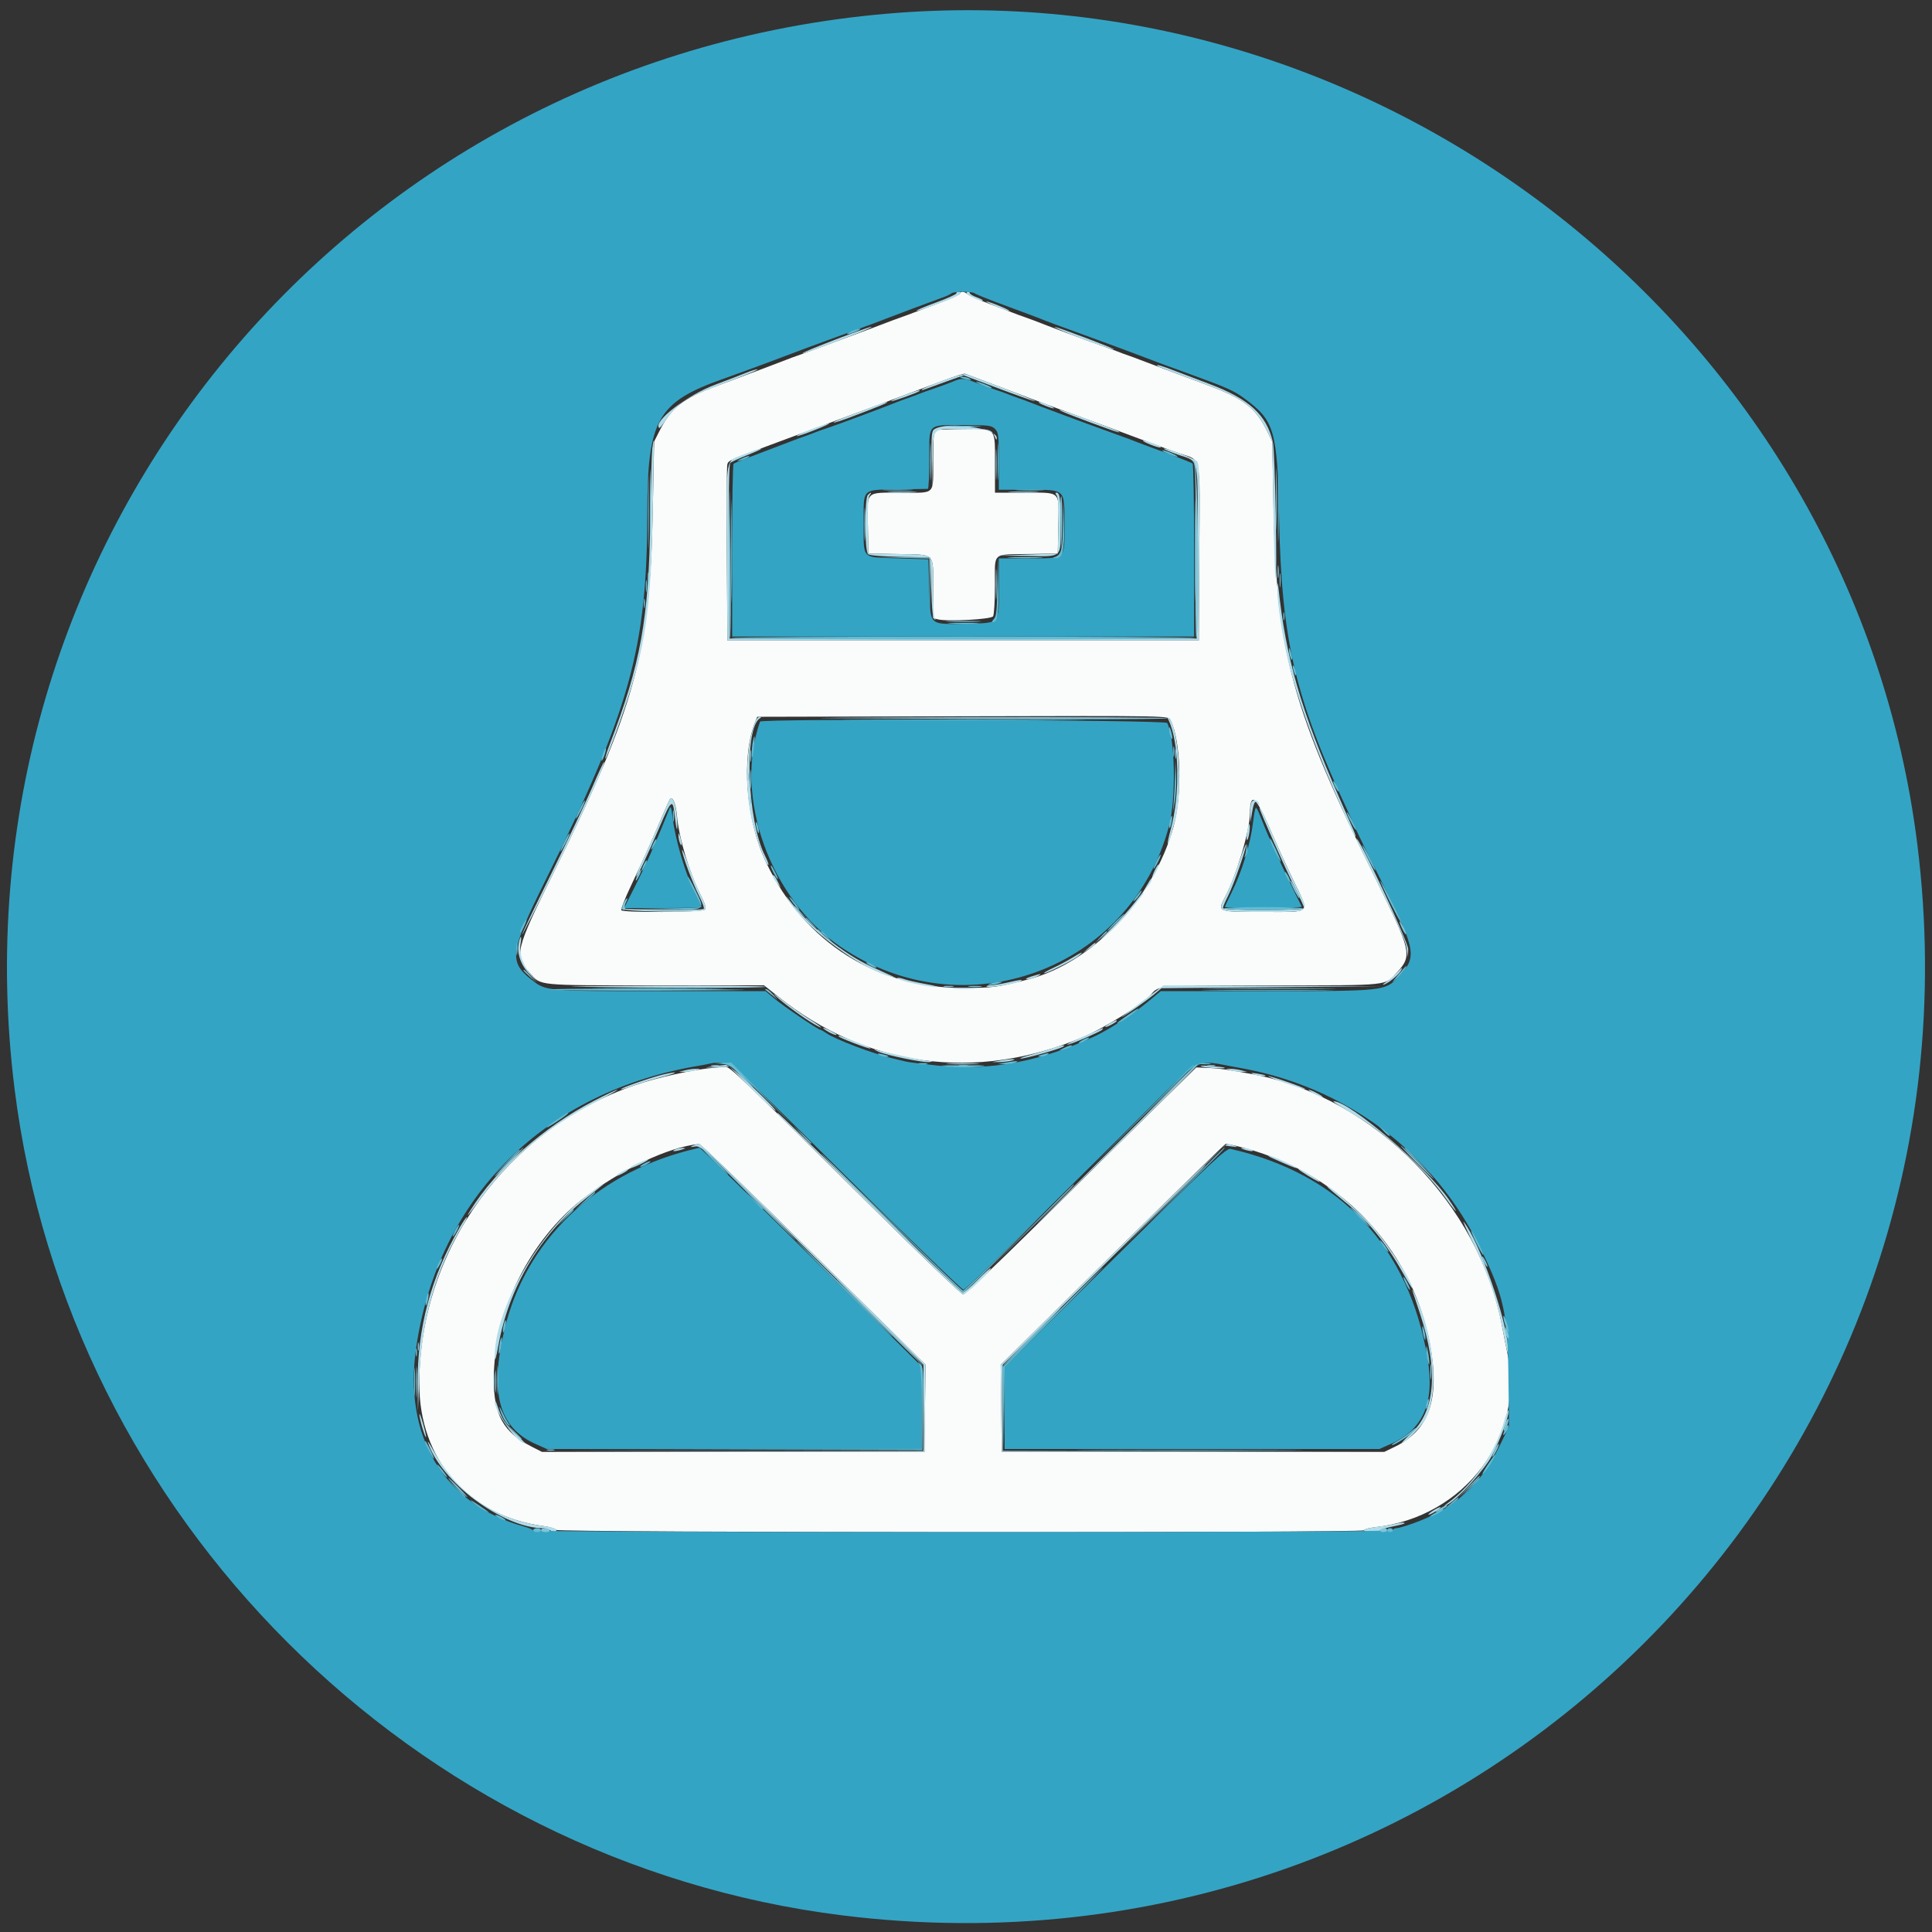<svg id="svg" xmlns="http://www.w3.org/2000/svg" xmlns:xlink="http://www.w3.org/1999/xlink" width="400" height="400" viewBox="0, 0, 400,400"><rect x="0" y="0" width="400" height="400" fill="#333333" stroke="none"/><g id="svgg"><path id="path0" d="M198.733 60.802 C 198.659 61.024,196.619 61.938,194.199 62.834 C 191.780 63.729,189.440 64.610,189.000 64.791 C 188.560 64.971,187.570 65.336,186.800 65.600 C 186.030 65.864,185.040 66.225,184.600 66.402 C 182.599 67.205,166.996 72.992,165.000 73.672 C 164.340 73.897,163.440 74.228,163.000 74.409 C 162.089 74.782,154.693 77.569,148.245 79.967 C 141.324 82.542,138.995 84.386,136.530 89.241 L 135.434 91.400 135.139 106.200 C 134.560 135.211,131.464 146.487,114.790 180.322 C 106.610 196.923,106.418 197.715,109.676 201.426 C 112.040 204.118,110.845 204.000,135.680 204.002 L 158.200 204.004 161.000 206.248 C 179.336 220.939,201.947 224.025,223.942 214.839 C 228.613 212.889,236.722 207.822,238.391 205.811 C 239.892 204.003,239.927 204.000,263.400 204.000 C 288.080 204.000,286.689 204.148,289.307 201.250 C 292.410 197.816,292.192 196.865,284.934 182.200 C 267.527 147.026,264.274 135.216,263.671 105.000 L 263.400 91.400 262.314 89.188 C 260.003 84.482,257.470 82.521,250.200 79.808 C 248.000 78.986,244.040 77.510,241.400 76.526 C 238.760 75.542,236.240 74.589,235.800 74.409 C 235.360 74.228,234.370 73.864,233.600 73.600 C 232.830 73.336,231.840 72.968,231.400 72.782 C 230.960 72.597,229.250 71.977,227.600 71.404 C 225.019 70.509,216.644 67.382,214.200 66.402 C 213.760 66.225,212.770 65.864,212.000 65.600 C 211.230 65.336,210.240 64.971,209.800 64.790 C 209.360 64.609,207.200 63.790,205.000 62.970 C 202.800 62.150,200.716 61.237,200.369 60.940 C 199.621 60.301,198.919 60.242,198.733 60.802 M201.800 78.123 C 210.593 81.479,217.600 84.099,223.400 86.200 C 225.600 86.997,229.560 88.463,232.200 89.458 C 234.840 90.452,237.540 91.449,238.200 91.673 C 238.860 91.897,239.760 92.234,240.200 92.421 C 240.640 92.608,242.411 93.249,244.136 93.845 C 248.843 95.472,248.423 93.410,248.304 114.333 L 248.200 132.600 199.400 132.600 L 150.600 132.600 150.489 114.800 C 150.428 105.010,150.468 96.628,150.578 96.173 C 150.776 95.356,150.981 95.263,159.800 92.006 C 160.900 91.600,163.960 90.461,166.600 89.476 C 169.240 88.491,173.200 87.022,175.400 86.210 C 177.600 85.399,180.300 84.401,181.400 83.992 C 188.872 81.215,191.874 80.093,195.400 78.758 C 197.600 77.925,199.580 77.304,199.800 77.378 C 200.020 77.452,200.920 77.787,201.800 78.123 M193.700 89.065 C 193.333 89.213,193.200 90.788,193.200 95.001 C 193.200 102.704,193.863 102.000,186.606 102.000 C 179.037 102.000,179.546 101.495,179.689 108.855 L 179.800 114.600 185.972 114.711 C 193.760 114.851,193.200 114.299,193.200 121.841 L 193.200 127.985 194.161 128.226 C 196.176 128.732,205.207 128.238,205.609 127.600 C 205.817 127.270,205.991 124.348,205.994 121.108 C 206.001 114.138,205.190 114.840,213.400 114.697 L 219.000 114.600 219.111 108.855 C 219.254 101.492,219.770 102.000,212.151 102.000 L 206.000 102.000 206.000 96.029 C 206.000 88.378,206.374 88.790,199.471 88.832 C 196.572 88.849,193.975 88.954,193.700 89.065 M242.358 149.150 C 244.501 153.341,244.802 164.485,242.952 171.200 C 238.854 186.076,226.039 199.473,212.702 202.823 C 206.324 204.425,205.578 204.523,199.600 204.548 C 181.525 204.624,166.521 195.120,158.636 178.600 C 154.387 169.698,153.397 156.657,156.413 149.302 L 156.781 148.404 198.691 148.302 C 243.324 148.193,241.854 148.165,242.358 149.150 M140.153 168.884 C 140.595 173.634,142.710 180.668,145.153 185.507 C 146.053 187.291,146.240 188.000,145.897 188.343 C 145.345 188.895,128.967 188.994,128.629 188.447 C 128.509 188.253,129.378 186.048,130.560 183.547 C 133.333 177.680,134.481 175.138,136.669 170.016 C 137.652 167.715,138.550 165.682,138.664 165.497 C 139.194 164.640,139.910 166.269,140.153 168.884 M262.834 171.400 C 264.154 174.480,266.403 179.418,267.832 182.374 C 271.196 189.337,271.709 188.800,261.693 188.800 C 251.935 188.800,252.007 188.828,253.651 185.703 C 256.014 181.211,258.770 171.897,258.791 168.333 C 258.817 163.931,260.023 164.846,262.834 171.400 M147.800 221.066 C 143.687 221.405,136.112 223.074,131.491 224.660 C 104.934 233.774,86.848 258.766,86.808 286.408 C 86.785 302.190,96.874 313.816,112.441 315.945 C 113.828 316.135,115.032 316.495,115.115 316.745 C 115.308 317.323,282.400 317.407,282.400 316.829 C 282.400 316.625,283.435 316.342,284.700 316.200 C 303.303 314.120,315.917 297.353,312.027 279.877 C 311.821 278.955,311.358 276.605,310.997 274.654 C 306.304 249.299,284.613 227.271,259.600 222.460 C 254.735 221.524,252.488 221.202,250.137 221.103 L 247.674 221.000 237.937 230.574 C 232.582 235.839,221.874 246.414,214.143 254.074 C 206.412 261.733,199.791 268.000,199.430 268.000 C 199.068 268.000,190.634 259.929,180.686 250.065 C 153.553 223.158,151.105 220.815,150.200 220.878 C 149.760 220.909,148.680 220.994,147.800 221.066 M168.439 259.670 L 191.615 282.539 191.507 291.570 L 191.400 300.600 151.800 300.600 L 112.200 300.600 110.000 299.474 C 104.169 296.490,102.188 292.902,102.227 285.400 C 102.299 271.650,109.587 256.884,120.524 248.328 C 128.330 242.222,138.387 237.454,144.732 236.851 C 145.024 236.823,155.692 247.091,168.439 259.670 M255.923 237.244 C 276.731 242.165,292.172 257.909,296.026 278.134 C 298.192 289.503,295.980 296.055,288.803 299.533 L 286.600 300.600 247.000 300.600 L 207.400 300.600 207.293 291.580 L 207.185 282.560 230.364 259.680 C 243.113 247.096,253.656 236.800,253.795 236.800 C 253.933 236.800,254.890 237.000,255.923 237.244 " stroke="none" fill="#fafbfb" fill-rule="evenodd"></path><path id="path1" d="M198.000 60.745 C 198.000 60.935,196.115 61.780,193.812 62.624 C 191.509 63.467,189.697 64.230,189.785 64.318 C 189.873 64.406,190.947 64.101,192.172 63.639 C 193.398 63.178,195.390 62.427,196.600 61.971 C 198.551 61.236,199.509 60.400,198.400 60.400 C 198.180 60.400,198.000 60.555,198.000 60.745 M200.204 60.806 C 200.501 61.286,203.247 62.486,203.491 62.242 C 203.584 62.149,203.016 61.841,202.230 61.556 C 201.443 61.272,200.800 60.895,200.800 60.720 C 200.800 60.544,200.609 60.400,200.376 60.400 C 200.143 60.400,200.066 60.583,200.204 60.806 M206.168 63.417 C 207.470 63.958,208.730 64.392,208.968 64.383 C 209.206 64.374,208.334 63.924,207.032 63.383 C 205.730 62.842,204.470 62.408,204.232 62.417 C 203.994 62.426,204.866 62.876,206.168 63.417 M172.912 70.324 C 169.124 71.772,166.097 73.030,166.186 73.120 C 166.345 73.279,170.810 71.659,177.600 68.980 C 179.470 68.242,180.730 67.650,180.400 67.664 C 180.070 67.679,176.700 68.876,172.912 70.324 M220.200 68.606 C 223.578 70.047,230.441 72.492,230.615 72.318 C 230.767 72.166,219.455 67.882,218.400 67.692 C 218.070 67.632,218.880 68.044,220.200 68.606 M239.633 75.760 C 239.790 75.911,241.143 76.429,250.400 79.883 C 257.455 82.515,260.021 84.519,262.314 89.188 L 263.400 91.400 263.630 105.496 C 263.756 113.249,263.963 119.696,264.089 119.822 C 264.488 120.221,263.977 93.485,263.549 91.600 C 262.249 85.870,258.634 82.571,250.200 79.419 C 248.000 78.597,244.850 77.400,243.200 76.760 C 240.461 75.697,239.200 75.343,239.633 75.760 M154.400 77.213 C 153.410 77.624,150.620 78.694,148.200 79.591 C 142.251 81.794,135.135 87.269,136.477 88.610 C 136.581 88.714,137.258 87.885,137.982 86.768 C 138.706 85.650,140.131 84.125,141.149 83.377 C 142.876 82.109,144.411 81.437,153.800 77.834 C 155.780 77.074,157.130 76.455,156.800 76.459 C 156.470 76.462,155.390 76.801,154.400 77.213 M195.269 78.786 C 192.997 79.635,191.017 80.464,190.869 80.628 C 190.721 80.793,190.960 80.794,191.400 80.630 C 191.840 80.466,193.844 79.741,195.854 79.019 L 199.508 77.705 206.822 80.451 C 210.844 81.962,214.197 83.137,214.272 83.062 C 214.415 82.918,207.749 80.304,200.000 77.464 C 199.670 77.343,197.541 77.938,195.269 78.786 M187.084 81.873 C 185.591 82.439,184.438 82.972,184.523 83.056 C 184.675 83.208,190.044 81.288,190.367 80.966 C 190.734 80.600,189.667 80.895,187.084 81.873 M181.200 84.006 C 180.210 84.414,177.826 85.330,175.902 86.042 C 173.977 86.754,172.472 87.406,172.557 87.490 C 172.642 87.575,174.216 87.080,176.055 86.389 C 182.004 84.157,184.213 83.239,183.600 83.252 C 183.270 83.259,182.190 83.598,181.200 84.006 M215.826 83.765 C 217.844 84.644,219.126 84.859,217.400 84.029 C 216.520 83.606,215.530 83.253,215.200 83.245 C 214.870 83.238,215.152 83.472,215.826 83.765 M220.000 85.233 C 221.574 85.950,230.512 89.255,231.400 89.448 C 232.656 89.722,230.724 88.908,225.400 86.919 C 220.658 85.148,217.971 84.309,220.000 85.233 M167.900 88.911 C 166.194 89.583,164.869 90.203,164.955 90.288 C 165.040 90.374,166.706 89.816,168.655 89.048 C 170.605 88.281,171.930 87.661,171.600 87.671 C 171.270 87.682,169.605 88.240,167.900 88.911 M193.500 88.832 C 192.875 89.196,192.810 89.895,192.888 95.320 L 192.977 101.400 193.100 95.417 C 193.246 88.283,192.741 88.812,199.400 88.812 C 204.985 88.812,205.352 88.902,205.955 90.411 C 206.233 91.109,206.357 91.194,206.375 90.700 C 206.449 88.640,196.346 87.174,193.500 88.832 M135.045 92.863 C 134.926 93.819,134.742 100.450,134.636 107.600 C 134.328 128.212,132.678 137.344,126.225 154.151 C 125.644 155.664,125.244 156.978,125.337 157.070 C 125.430 157.163,126.317 155.025,127.309 152.319 C 133.492 135.459,134.695 128.380,135.147 106.200 C 135.313 98.060,135.406 91.339,135.355 91.263 C 135.303 91.188,135.163 91.908,135.045 92.863 M238.153 92.036 C 239.227 92.472,240.197 92.736,240.310 92.623 C 240.422 92.511,240.174 92.310,239.757 92.177 C 239.341 92.044,238.587 91.770,238.081 91.567 C 237.576 91.365,236.946 91.210,236.681 91.222 C 236.417 91.234,237.079 91.600,238.153 92.036 M154.000 94.083 C 150.070 95.654,150.395 93.766,150.504 114.400 L 150.600 132.600 199.400 132.600 L 248.200 132.600 248.304 114.333 C 248.391 98.987,248.317 95.974,247.840 95.497 C 247.241 94.898,241.234 92.633,240.962 92.904 C 240.875 92.991,242.235 93.561,243.985 94.170 C 248.381 95.701,248.022 93.864,247.904 114.246 L 247.800 132.200 199.400 132.200 L 151.000 132.200 150.896 114.224 C 150.830 102.916,150.937 96.103,151.182 95.858 C 151.397 95.643,153.064 94.879,154.886 94.160 C 156.709 93.441,157.930 92.859,157.600 92.868 C 157.270 92.877,155.650 93.423,154.000 94.083 M179.680 102.480 C 178.970 103.190,179.013 114.147,179.728 114.740 C 180.046 115.004,182.708 115.222,186.428 115.289 L 192.600 115.400 192.800 121.767 C 192.948 126.479,193.133 128.161,193.510 128.237 C 193.791 128.294,193.836 128.249,193.610 128.137 C 193.357 128.011,193.200 125.595,193.200 121.816 C 193.200 114.302,193.758 114.851,185.972 114.711 L 179.800 114.600 179.689 108.855 C 179.613 104.959,179.726 102.931,180.038 102.555 C 180.602 101.874,180.340 101.820,179.680 102.480 M218.762 102.555 C 219.074 102.931,219.187 104.959,219.111 108.855 L 219.000 114.600 212.800 114.816 L 206.600 115.032 212.620 115.116 C 220.092 115.220,219.600 115.669,219.600 108.753 C 219.600 103.196,219.442 102.000,218.708 102.000 C 218.459 102.000,218.480 102.215,218.762 102.555 M264.464 122.035 C 264.403 123.783,265.088 129.008,265.963 133.472 C 267.526 141.449,271.284 152.453,276.524 164.400 C 279.808 171.888,280.420 173.200,280.624 173.200 C 280.727 173.200,280.554 172.615,280.241 171.900 C 279.927 171.185,278.592 168.144,277.274 165.142 C 269.333 147.052,266.231 136.333,264.676 121.600 C 264.549 120.402,264.519 120.465,264.464 122.035 M156.414 149.300 C 154.380 154.259,154.095 163.330,155.757 170.171 C 156.743 174.229,158.696 179.437,159.086 179.047 C 159.180 178.954,158.862 178.106,158.381 177.164 C 154.697 169.942,153.989 150.836,157.327 148.713 C 157.681 148.488,157.672 148.411,157.291 148.406 C 157.012 148.403,156.617 148.805,156.414 149.300 M241.896 149.000 C 244.166 153.608,244.391 164.406,242.371 171.772 C 241.953 173.297,241.687 174.620,241.779 174.713 C 241.872 174.805,242.149 174.098,242.396 173.140 C 242.643 172.183,243.009 170.860,243.209 170.200 C 244.930 164.530,244.139 150.676,241.978 148.647 C 241.613 148.304,241.594 148.386,241.896 149.000 M122.627 162.988 C 121.359 165.952,117.545 173.988,114.152 180.846 C 110.758 187.704,108.044 193.377,108.120 193.453 C 108.196 193.530,111.163 187.699,114.712 180.496 C 120.813 168.115,125.393 158.059,125.075 157.742 C 124.997 157.663,123.895 160.024,122.627 162.988 M138.675 165.478 C 138.555 165.673,137.614 167.805,136.585 170.216 C 135.555 172.627,134.009 176.111,133.148 177.958 C 132.287 179.805,131.648 181.381,131.727 181.461 C 131.904 181.637,134.108 176.949,136.708 170.867 C 138.974 165.568,139.304 165.331,139.680 168.741 C 140.084 172.406,140.413 172.734,140.140 169.200 C 139.927 166.444,139.208 164.616,138.675 165.478 M259.050 166.213 C 258.913 166.572,258.821 167.616,258.847 168.533 L 258.894 170.200 259.219 168.261 C 259.596 166.018,259.881 165.590,260.452 166.412 C 260.809 166.926,260.840 166.924,260.697 166.400 C 260.467 165.557,259.351 165.430,259.050 166.213 M260.800 167.364 C 260.800 167.880,266.017 179.625,268.052 183.693 C 269.123 185.834,270.000 187.769,270.000 187.993 C 270.000 188.256,267.033 188.400,261.600 188.400 C 256.086 188.400,253.200 188.258,253.200 187.987 C 253.200 187.759,253.676 186.634,254.259 185.487 C 255.416 183.207,258.004 175.818,257.994 174.821 C 257.991 174.480,257.288 176.270,256.433 178.800 C 255.578 181.330,254.339 184.418,253.681 185.662 C 252.001 188.833,251.918 188.800,261.693 188.800 C 271.600 188.800,271.169 189.121,268.478 183.744 C 267.392 181.575,265.289 177.010,263.804 173.600 C 261.139 167.483,260.800 166.778,260.800 167.364 M258.254 171.954 C 258.100 172.918,258.058 173.791,258.161 173.894 C 258.430 174.163,258.915 171.345,258.707 170.722 C 258.612 170.436,258.408 170.990,258.254 171.954 M140.468 173.000 C 140.462 173.440,140.611 174.160,140.800 174.600 C 141.238 175.619,141.238 174.568,140.800 173.200 C 140.543 172.396,140.477 172.357,140.468 173.000 M280.825 173.703 C 280.811 173.870,283.074 178.550,285.854 184.103 C 289.289 190.966,291.003 194.841,291.204 196.200 L 291.500 198.200 291.550 196.526 C 291.594 195.054,280.933 172.369,280.825 173.703 M141.219 176.000 C 141.196 176.916,143.364 182.756,144.739 185.480 C 145.412 186.813,145.851 188.015,145.715 188.152 C 145.276 188.590,128.884 188.435,128.663 187.990 C 128.552 187.764,128.506 187.810,128.563 188.090 C 128.702 188.778,145.025 189.043,145.836 188.370 C 146.277 188.004,146.150 187.482,145.131 185.463 C 144.448 184.110,143.292 181.292,142.562 179.201 C 141.832 177.110,141.228 175.670,141.219 176.000 M239.078 180.205 C 238.712 180.972,238.495 181.600,238.596 181.600 C 238.870 181.600,240.084 179.151,239.901 178.968 C 239.814 178.881,239.444 179.438,239.078 180.205 M160.009 181.500 C 160.014 181.665,160.385 182.250,160.833 182.800 L 161.648 183.800 161.014 182.500 C 160.411 181.265,159.989 180.845,160.009 181.500 M237.453 183.300 L 236.733 184.600 237.558 183.600 C 238.289 182.713,238.614 182.000,238.286 182.000 C 238.224 182.000,237.849 182.585,237.453 183.300 M234.881 186.939 C 233.993 188.115,231.857 190.484,230.133 192.202 C 227.397 194.931,227.296 195.078,229.333 193.363 C 230.616 192.284,232.677 190.140,233.914 188.600 C 236.731 185.091,236.944 184.800,236.697 184.800 C 236.587 184.800,235.769 185.762,234.881 186.939 M163.382 186.600 C 166.978 192.284,178.434 200.771,184.400 202.170 L 185.400 202.404 184.400 201.947 C 183.850 201.696,182.054 200.874,180.410 200.122 C 174.464 197.402,167.524 191.759,163.285 186.200 C 162.552 185.238,162.571 185.317,163.382 186.600 M107.386 195.336 C 106.989 197.450,107.866 199.898,109.683 201.745 L 111.311 203.400 109.877 201.723 C 108.244 199.813,107.419 197.292,107.786 195.336 C 107.923 194.601,107.946 194.000,107.836 194.000 C 107.726 194.000,107.523 194.601,107.386 195.336 M225.400 196.235 L 224.200 197.266 225.500 196.406 C 226.215 195.933,226.800 195.468,226.800 195.373 C 226.800 195.073,226.631 195.178,225.400 196.235 M221.978 198.305 C 221.000 198.912,219.256 199.843,218.101 200.373 C 216.947 200.902,216.071 201.405,216.156 201.489 C 216.376 201.709,222.007 198.911,223.200 197.990 C 224.652 196.869,224.033 197.028,221.978 198.305 M289.170 201.453 C 288.636 202.032,287.660 202.862,287.000 203.296 C 286.340 203.730,286.133 203.975,286.540 203.840 C 287.477 203.529,289.362 202.016,289.954 201.100 C 290.604 200.095,290.290 200.237,289.170 201.453 M213.400 202.211 C 212.520 202.501,212.160 202.744,212.600 202.751 C 213.040 202.758,213.940 202.517,214.600 202.214 C 216.112 201.522,215.496 201.521,213.400 202.211 M186.400 202.851 C 187.866 203.437,192.683 204.406,193.926 204.364 C 194.517 204.344,193.560 204.072,191.800 203.759 C 190.040 203.446,188.078 203.012,187.440 202.795 C 185.938 202.283,185.095 202.329,186.400 202.851 M208.600 203.424 C 207.280 203.721,205.660 203.987,205.000 204.014 C 204.340 204.041,204.052 204.163,204.360 204.285 C 205.007 204.541,210.308 203.674,211.200 203.166 C 211.983 202.720,211.507 202.767,208.600 203.424 M119.200 204.287 C 134.846 204.563,158.706 204.571,158.538 204.300 C 158.436 204.135,148.148 204.040,135.676 204.089 C 123.204 204.138,115.790 204.227,119.200 204.287 M239.696 204.900 C 237.727 206.349,233.484 209.570,232.400 210.439 C 231.850 210.880,232.750 210.324,234.400 209.204 C 236.050 208.084,238.092 206.590,238.937 205.884 L 240.474 204.600 263.137 204.393 L 285.800 204.187 263.359 204.093 L 240.918 204.000 239.696 204.900 M197.513 204.695 C 198.676 204.776,200.476 204.776,201.513 204.693 C 202.551 204.611,201.600 204.545,199.400 204.546 C 197.200 204.547,196.351 204.614,197.513 204.695 M160.600 206.219 C 162.395 207.860,166.232 210.667,168.500 211.998 C 170.956 213.440,170.201 212.638,167.579 211.020 C 166.248 210.198,163.773 208.452,162.079 207.141 C 160.386 205.830,159.720 205.415,160.600 206.219 M229.900 211.829 C 228.405 212.640,228.496 212.978,230.000 212.200 C 230.660 211.859,231.200 211.494,231.200 211.390 C 231.200 211.132,231.157 211.147,229.900 211.829 M171.011 213.334 C 171.896 213.932,173.200 214.458,173.200 214.217 C 173.200 214.037,170.798 212.800,170.450 212.800 C 170.324 212.800,170.577 213.040,171.011 213.334 M224.501 214.514 C 222.466 215.405,220.865 216.198,220.942 216.275 C 221.155 216.488,227.970 213.572,228.225 213.159 C 228.347 212.962,228.392 212.821,228.324 212.846 C 228.256 212.872,226.535 213.622,224.501 214.514 M173.600 214.538 C 173.600 214.820,180.050 217.284,180.254 217.079 C 180.345 216.988,179.025 216.393,177.322 215.757 C 175.618 215.121,174.084 214.540,173.912 214.467 C 173.740 214.393,173.600 214.425,173.600 214.538 M217.800 217.069 C 216.920 217.386,214.940 217.984,213.400 218.398 C 211.860 218.813,210.926 219.162,211.325 219.176 C 212.158 219.204,219.101 217.274,220.000 216.764 C 220.977 216.211,219.689 216.389,217.800 217.069 M181.800 217.710 C 183.487 218.490,191.379 220.096,192.483 219.884 C 193.231 219.741,193.179 219.697,192.200 219.644 C 191.196 219.591,185.343 218.356,181.600 217.409 C 180.800 217.207,180.840 217.267,181.800 217.710 M207.000 219.600 L 205.400 219.886 206.800 219.896 C 207.570 219.901,208.740 219.768,209.400 219.600 C 211.028 219.186,209.313 219.186,207.000 219.600 M196.482 220.296 C 197.958 220.373,200.478 220.373,202.082 220.297 C 203.687 220.221,202.480 220.158,199.400 220.158 C 196.320 220.157,195.007 220.219,196.482 220.296 M147.400 220.819 C 145.689 221.065,145.804 221.087,148.200 220.968 L 151.000 220.830 155.600 225.397 C 158.130 227.909,160.380 229.968,160.600 229.971 C 160.820 229.975,158.750 227.830,156.000 225.205 C 152.789 222.140,150.714 220.451,150.200 220.482 C 149.760 220.509,148.500 220.660,147.400 220.819 M248.800 220.803 C 249.789 221.117,253.888 221.334,253.567 221.056 C 253.475 220.977,252.140 220.816,250.600 220.699 C 248.973 220.575,248.219 220.619,248.800 220.803 M226.521 241.500 C 215.075 252.885,211.311 256.706,218.155 249.990 C 240.449 228.118,247.804 220.820,247.566 220.810 C 247.438 220.805,237.967 230.115,226.521 241.500 M141.800 221.600 L 140.600 221.905 141.800 221.913 C 142.460 221.917,143.450 221.776,144.000 221.600 L 145.000 221.280 144.000 221.287 C 143.450 221.291,142.460 221.432,141.800 221.600 M254.800 221.600 C 255.350 221.776,256.340 221.917,257.000 221.913 L 258.200 221.905 257.000 221.600 C 256.340 221.432,255.350 221.291,254.800 221.287 L 253.800 221.280 254.800 221.600 M137.400 222.443 C 135.100 222.964,128.366 225.299,128.571 225.505 C 128.667 225.600,129.792 225.282,131.072 224.797 C 132.353 224.312,135.020 223.499,137.000 222.989 C 140.439 222.105,140.746 221.685,137.400 222.443 M259.400 222.381 C 260.168 222.729,262.310 222.956,261.967 222.653 C 261.875 222.572,261.080 222.396,260.200 222.262 C 259.085 222.093,258.842 222.129,259.400 222.381 M266.146 224.244 C 268.316 225.013,270.162 225.572,270.247 225.486 C 270.430 225.304,263.186 222.777,262.600 222.819 C 262.380 222.835,263.976 223.476,266.146 224.244 M122.984 227.914 C 112.534 233.323,102.681 242.056,97.386 250.600 C 96.219 252.483,96.906 251.685,99.625 248.000 C 105.768 239.673,113.391 233.297,123.400 228.115 C 126.040 226.748,128.020 225.629,127.800 225.629 C 127.580 225.628,125.413 226.657,122.984 227.914 M272.000 226.400 C 272.770 226.822,273.580 227.166,273.800 227.166 C 274.020 227.166,273.570 226.822,272.800 226.400 C 272.030 225.978,271.220 225.634,271.000 225.634 C 270.780 225.634,271.230 225.978,272.000 226.400 M277.000 228.743 C 277.660 229.144,279.629 230.345,281.375 231.411 C 287.433 235.111,295.268 242.389,299.344 248.100 C 301.724 251.436,302.222 251.672,300.012 248.417 C 295.436 241.679,279.335 227.935,276.102 228.007 C 275.936 228.010,276.340 228.342,277.000 228.743 M161.569 231.153 C 162.102 231.626,170.691 240.110,180.655 250.007 C 190.620 259.903,199.073 268.000,199.440 268.000 C 200.078 268.000,205.418 262.884,205.106 262.572 C 205.023 262.490,203.800 263.587,202.389 265.011 C 200.978 266.435,199.610 267.600,199.350 267.600 C 199.090 267.600,190.468 259.275,180.191 249.100 C 169.913 238.925,161.301 230.531,161.052 230.446 C 160.804 230.362,161.036 230.680,161.569 231.153 M143.400 237.227 C 142.791 237.509,142.910 237.543,143.896 237.368 C 145.159 237.144,145.787 237.725,168.196 259.843 L 191.200 282.549 191.200 291.472 L 191.200 300.396 152.600 300.501 L 114.000 300.606 152.700 300.603 L 191.400 300.600 191.507 291.570 L 191.615 282.539 168.439 259.670 C 155.692 247.091,145.024 236.813,144.732 236.828 C 144.439 236.844,143.840 237.023,143.400 237.227 M230.364 259.680 L 207.185 282.560 207.293 291.580 L 207.400 300.600 246.100 300.603 L 284.800 300.606 246.200 300.501 L 207.600 300.396 207.600 291.472 L 207.600 282.548 215.500 274.792 C 219.845 270.526,230.190 260.314,238.489 252.098 L 253.579 237.160 255.089 237.371 C 256.283 237.538,256.390 237.509,255.600 237.231 C 255.050 237.038,254.362 236.862,254.072 236.840 C 253.781 236.818,243.113 247.096,230.364 259.680 M139.800 238.000 C 138.781 238.438,139.832 238.438,141.200 238.000 C 142.004 237.743,142.043 237.677,141.400 237.668 C 140.960 237.662,140.240 237.811,139.800 238.000 M257.600 238.000 C 258.968 238.438,260.019 238.438,259.000 238.000 C 258.560 237.811,257.840 237.662,257.400 237.668 C 256.757 237.677,256.796 237.743,257.600 238.000 M263.400 239.771 C 266.979 241.379,268.400 241.953,268.400 241.790 C 268.400 241.531,263.180 239.197,262.645 239.216 C 262.400 239.224,262.740 239.474,263.400 239.771 M132.042 240.837 C 131.075 241.266,130.368 241.702,130.472 241.806 C 130.576 241.910,131.548 241.555,132.631 241.018 C 134.974 239.857,134.548 239.725,132.042 240.837 M128.700 242.629 C 127.205 243.440,127.296 243.778,128.800 243.000 C 129.460 242.659,130.000 242.294,130.000 242.190 C 130.000 241.932,129.957 241.947,128.700 242.629 M269.411 242.528 C 271.182 243.714,273.200 244.853,273.200 244.667 C 273.200 244.423,269.298 242.000,268.905 242.000 C 268.749 242.000,268.977 242.238,269.411 242.528 M120.732 248.163 C 111.019 255.874,102.224 271.716,102.433 281.125 C 102.452 282.005,102.753 280.986,103.179 278.600 C 105.312 266.653,111.755 255.719,121.000 248.362 C 125.255 244.975,124.992 245.200,124.698 245.200 C 124.569 245.200,122.784 246.533,120.732 248.163 M274.800 245.685 C 274.800 245.786,276.408 247.168,278.372 248.756 C 283.099 252.576,286.886 257.202,290.368 263.405 C 291.478 265.382,292.389 266.849,292.393 266.665 C 292.418 265.509,287.996 258.546,284.646 254.467 C 282.397 251.728,274.800 244.952,274.800 245.685 M95.197 254.100 C 89.208 264.416,86.353 275.054,86.475 286.600 L 86.534 292.200 86.821 285.000 C 87.297 273.033,90.356 262.532,96.047 253.324 C 96.497 252.596,96.764 252.000,96.641 252.000 C 96.517 252.000,95.868 252.945,95.197 254.100 M304.995 257.346 C 307.835 263.048,310.007 269.311,311.004 274.674 C 312.028 280.183,312.396 281.483,312.230 279.000 C 311.811 272.750,306.276 257.047,303.065 253.000 C 302.716 252.560,303.584 254.516,304.995 257.346 M292.550 267.600 C 292.658 267.930,293.286 269.828,293.946 271.818 C 297.889 283.718,297.221 292.230,291.973 296.948 C 290.840 297.967,290.077 298.800,290.277 298.800 C 290.877 298.800,294.363 295.228,295.092 293.866 C 297.632 289.125,297.261 279.611,294.207 271.145 C 293.321 268.688,291.935 265.722,292.550 267.600 M102.140 286.000 C 102.140 287.870,102.209 288.635,102.293 287.700 C 102.377 286.765,102.377 285.235,102.293 284.300 C 102.209 283.365,102.140 284.130,102.140 286.000 M102.431 290.200 C 102.372 292.242,107.097 298.800,108.626 298.800 C 108.769 298.800,107.960 297.967,106.827 296.948 C 104.675 295.013,103.806 293.678,102.960 291.000 C 102.681 290.120,102.443 289.760,102.431 290.200 M311.420 294.200 C 309.682 300.590,305.128 307.236,299.800 311.160 C 298.824 311.879,298.786 311.955,299.600 311.567 C 301.612 310.607,307.363 304.298,308.887 301.380 C 310.679 297.949,312.500 293.009,312.316 292.081 C 312.242 291.706,311.838 292.660,311.420 294.200 M86.828 292.827 C 86.794 293.593,87.998 297.736,88.197 297.536 C 88.276 297.458,88.006 296.225,87.598 294.797 C 87.191 293.369,86.844 292.482,86.828 292.827 M88.591 298.600 C 91.210 306.757,104.157 316.400,112.489 316.400 C 112.886 316.400,113.560 316.618,113.987 316.885 C 114.414 317.152,114.892 317.242,115.048 317.085 C 115.556 316.577,114.849 316.274,112.359 315.934 C 102.441 314.577,94.678 309.206,89.698 300.253 C 88.948 298.904,88.449 298.160,88.591 298.600 M296.600 312.827 C 295.940 313.250,295.580 313.596,295.800 313.595 C 296.020 313.595,296.740 313.237,297.400 312.800 C 298.060 312.363,298.420 312.017,298.200 312.032 C 297.980 312.047,297.260 312.404,296.600 312.827 M288.400 315.597 C 287.630 315.771,285.965 316.036,284.700 316.186 C 283.435 316.335,282.400 316.625,282.400 316.829 C 282.400 317.298,285.478 317.321,285.767 316.854 C 285.884 316.664,287.065 316.295,288.390 316.034 C 289.716 315.773,290.800 315.479,290.800 315.380 C 290.800 315.146,290.125 315.207,288.400 315.597 " stroke="none" fill="#b1dde9" fill-rule="evenodd"></path><path id="path2" d="M183.600 2.838 C 70.481 12.607,-11.007 113.035,3.010 225.400 C 14.070 314.052,85.618 385.504,174.400 396.558 C 304.092 412.705,413.110 304.080,396.962 174.800 C 383.954 70.660,288.558 -6.226,183.600 2.838 M201.820 60.744 C 202.029 60.933,204.990 62.112,208.400 63.364 C 211.810 64.616,214.960 65.794,215.400 65.981 C 216.337 66.380,219.050 67.389,224.600 69.401 C 229.498 71.177,235.918 73.557,237.000 73.997 C 238.044 74.421,241.239 75.603,246.200 77.400 C 253.952 80.207,255.455 80.877,257.670 82.513 C 263.904 87.116,264.469 89.079,264.832 107.400 C 265.335 132.754,268.151 144.669,279.236 168.339 C 280.096 170.176,280.800 171.755,280.800 171.850 C 280.800 171.944,283.320 177.071,286.400 183.242 C 293.227 196.922,293.423 198.141,289.476 202.301 C 286.742 205.181,286.565 205.200,262.152 205.200 L 240.333 205.200 237.467 207.563 C 234.639 209.894,229.530 213.207,226.800 214.479 C 215.254 219.861,205.066 221.761,193.981 220.598 C 191.022 220.288,188.150 219.925,187.600 219.792 C 187.050 219.659,185.790 219.360,184.800 219.126 C 180.792 218.180,172.980 215.212,171.138 213.936 C 170.554 213.531,169.967 213.200,169.834 213.200 C 169.395 213.200,162.238 208.337,160.344 206.753 L 158.489 205.200 136.695 205.200 C 112.810 205.200,113.059 205.222,109.995 202.796 C 105.303 199.080,105.581 197.122,112.893 182.356 C 130.473 146.858,133.980 134.221,134.014 106.257 C 134.038 86.934,136.094 83.270,149.600 78.487 C 151.470 77.825,153.810 76.977,154.800 76.603 C 155.790 76.229,157.590 75.562,158.800 75.122 C 160.010 74.682,161.360 74.176,161.800 73.997 C 162.882 73.557,169.302 71.177,174.200 69.401 C 179.382 67.522,182.403 66.403,183.400 65.993 C 184.233 65.650,193.305 62.255,195.400 61.503 C 196.060 61.266,196.771 60.921,196.980 60.736 C 197.479 60.295,201.331 60.301,201.820 60.744 M197.400 78.954 C 196.740 79.242,195.030 79.877,193.600 80.365 C 192.170 80.853,190.640 81.403,190.200 81.586 C 189.760 81.769,188.770 82.136,188.000 82.400 C 187.230 82.664,186.240 83.030,185.800 83.213 C 183.757 84.060,173.060 88.054,171.334 88.613 C 170.270 88.958,169.040 89.393,168.600 89.580 C 168.160 89.766,167.170 90.136,166.400 90.400 C 165.630 90.664,164.640 91.029,164.200 91.211 C 163.760 91.392,160.880 92.485,157.800 93.640 C 154.720 94.794,152.058 95.859,151.884 96.006 C 151.710 96.153,151.572 104.266,151.579 114.036 L 151.590 131.800 199.408 131.800 L 247.226 131.800 247.226 114.033 C 247.226 104.261,247.085 96.133,246.913 95.972 C 246.741 95.810,244.080 94.751,241.000 93.619 C 237.920 92.487,235.040 91.408,234.600 91.221 C 234.160 91.034,233.170 90.664,232.400 90.400 C 231.630 90.136,230.640 89.776,230.200 89.600 C 229.760 89.424,228.860 89.096,228.200 88.870 C 226.670 88.346,214.063 83.654,213.000 83.213 C 212.560 83.030,211.570 82.664,210.800 82.400 C 210.030 82.136,209.040 81.766,208.600 81.580 C 208.160 81.393,206.990 80.978,206.000 80.656 C 205.010 80.335,203.248 79.696,202.085 79.236 C 199.647 78.272,199.048 78.236,197.400 78.954 M206.000 88.800 C 206.728 89.528,206.800 90.133,206.800 95.500 L 206.800 101.400 212.834 101.400 C 220.665 101.400,220.400 101.149,220.400 108.555 C 220.400 115.952,220.771 115.600,212.977 115.600 L 206.800 115.600 206.800 121.524 C 206.800 129.398,207.177 128.969,200.133 129.114 C 192.217 129.277,192.648 129.675,192.400 121.989 L 192.200 115.800 185.884 115.600 C 178.257 115.358,178.814 115.929,178.806 108.349 C 178.798 100.969,178.334 101.425,185.961 101.317 C 189.173 101.271,191.935 101.226,192.100 101.217 C 192.265 101.208,192.400 98.419,192.400 95.020 C 192.400 87.521,191.886 88.028,199.500 88.012 C 204.676 88.001,205.274 88.074,206.000 88.800 M157.358 149.400 C 151.868 165.046,159.414 186.087,174.093 196.062 C 199.669 213.443,234.182 200.712,242.037 171.000 C 243.523 165.378,243.305 152.860,241.665 149.687 C 241.326 149.032,157.587 148.746,157.358 149.400 M138.614 167.400 C 138.434 167.840,137.701 169.640,136.985 171.400 C 135.221 175.740,133.522 179.452,131.174 184.100 L 129.203 188.000 137.202 188.000 C 141.601 188.000,145.200 187.905,145.200 187.789 C 145.200 187.672,144.661 186.510,144.003 185.206 C 141.950 181.140,139.743 173.671,139.213 169.000 C 139.010 167.203,138.859 166.801,138.614 167.400 M259.842 167.643 C 259.744 167.949,259.548 169.186,259.406 170.391 C 258.895 174.734,257.107 180.537,254.939 184.890 C 254.203 186.370,253.600 187.675,253.600 187.790 C 253.600 187.906,257.215 188.000,261.633 188.000 C 266.052 188.000,269.598 187.865,269.514 187.700 C 267.115 182.998,263.178 174.565,261.934 171.465 C 260.105 166.904,260.087 166.871,259.842 167.643 M175.231 243.600 C 188.255 256.470,199.148 267.000,199.438 267.000 C 199.969 267.000,206.637 260.509,233.013 234.314 C 249.649 217.792,246.840 219.397,256.275 221.017 C 278.521 224.837,296.848 238.525,306.595 258.600 C 311.376 268.448,312.136 271.936,312.295 284.758 L 312.426 295.316 310.471 299.358 C 306.530 307.507,301.195 312.293,292.602 315.391 C 291.063 315.946,289.488 316.400,289.102 316.400 C 288.716 316.400,288.400 316.580,288.400 316.800 C 288.400 317.065,258.467 317.200,199.400 317.200 C 150.450 317.200,110.400 317.059,110.400 316.887 C 110.400 316.715,109.545 316.340,108.500 316.053 C 91.881 311.486,83.430 297.404,86.184 278.865 C 90.805 247.760,112.935 225.835,145.000 220.597 C 151.617 219.515,148.324 217.009,175.231 243.600 M142.400 238.224 C 122.965 243.268,108.783 257.090,104.461 275.200 C 101.306 288.421,103.271 295.599,110.978 299.007 L 113.223 300.000 152.011 300.000 L 190.800 300.000 190.800 291.444 L 190.800 282.888 176.700 268.895 C 156.209 248.560,145.028 237.601,144.800 237.628 C 144.690 237.642,143.610 237.910,142.400 238.224 M230.881 260.322 L 207.962 283.000 207.981 291.500 L 208.000 300.000 246.789 300.000 L 285.577 300.000 287.858 298.991 C 294.685 295.972,297.087 290.437,295.560 281.246 C 291.719 258.120,277.570 243.064,254.800 237.872 C 253.910 237.669,251.284 240.134,230.881 260.322 " stroke="none" fill="#34a4c4" fill-rule="evenodd"></path><path id="path3" d="M192.561 95.600 C 192.561 99.010,192.622 100.405,192.697 98.700 C 192.772 96.995,192.772 94.205,192.697 92.500 C 192.622 90.795,192.561 92.190,192.561 95.600 M206.155 96.200 C 206.156 99.060,206.220 100.178,206.297 98.683 C 206.374 97.189,206.374 94.849,206.296 93.483 C 206.218 92.118,206.155 93.340,206.155 96.200 M134.576 104.200 C 134.576 110.360,134.632 112.824,134.699 109.676 C 134.767 106.527,134.767 101.487,134.699 98.476 C 134.631 95.464,134.576 98.040,134.576 104.200 M264.174 103.400 C 264.175 109.120,264.231 111.404,264.299 108.476 C 264.368 105.548,264.367 100.868,264.299 98.076 C 264.230 95.284,264.174 97.680,264.174 103.400 M247.108 95.651 C 247.505 96.160,247.593 100.226,247.508 114.313 C 247.449 124.219,247.535 132.240,247.700 132.138 C 248.429 131.687,248.040 96.130,247.300 95.549 C 246.677 95.060,246.656 95.072,247.108 95.651 M150.889 114.276 C 150.840 123.998,150.935 132.036,151.100 132.139 C 151.373 132.307,151.367 118.584,151.088 102.800 C 151.028 99.390,150.938 104.554,150.889 114.276 M184.300 101.896 C 185.675 101.974,187.925 101.974,189.300 101.896 C 190.675 101.818,189.550 101.754,186.800 101.754 C 184.050 101.754,182.925 101.818,184.300 101.896 M209.317 101.897 C 210.811 101.974,213.151 101.974,214.517 101.896 C 215.882 101.818,214.660 101.755,211.800 101.755 C 208.940 101.756,207.822 101.820,209.317 101.897 M219.599 108.319 L 219.797 114.200 219.910 108.632 C 219.973 105.569,219.883 102.923,219.712 102.750 C 219.540 102.578,219.489 105.084,219.599 108.319 M178.958 108.600 C 178.958 111.680,179.021 112.887,179.097 111.282 C 179.173 109.678,179.173 107.158,179.096 105.682 C 179.019 104.207,178.957 105.520,178.958 108.600 M186.490 115.493 L 192.379 115.621 192.506 121.611 L 192.632 127.601 192.616 121.500 L 192.600 115.400 186.600 115.383 L 180.600 115.366 186.490 115.493 M209.318 115.498 C 211.033 115.573,213.733 115.572,215.318 115.497 C 216.903 115.421,215.500 115.359,212.200 115.360 C 208.900 115.361,207.603 115.422,209.318 115.498 M206.155 121.000 C 206.156 123.860,206.220 124.978,206.297 123.483 C 206.374 121.989,206.374 119.649,206.296 118.283 C 206.218 116.918,206.155 118.140,206.155 121.000 M264.520 118.400 C 264.520 119.610,264.595 120.105,264.687 119.500 C 264.778 118.895,264.778 117.905,264.687 117.300 C 264.595 116.695,264.520 117.190,264.520 118.400 M134.114 119.800 C 134.117 120.900,134.195 121.303,134.287 120.695 C 134.379 120.086,134.377 119.186,134.282 118.695 C 134.187 118.203,134.111 118.700,134.114 119.800 M196.518 128.698 C 198.233 128.773,200.933 128.772,202.518 128.697 C 204.103 128.621,202.700 128.559,199.400 128.560 C 196.100 128.561,194.803 128.622,196.518 128.698 M172.600 148.695 C 212.586 148.969,241.906 148.972,241.738 148.700 C 241.636 148.535,222.618 148.443,199.476 148.495 C 176.334 148.547,164.240 148.637,172.600 148.695 M243.309 156.000 C 243.309 156.990,243.387 157.395,243.482 156.900 C 243.578 156.405,243.578 155.595,243.482 155.100 C 243.387 154.605,243.309 155.010,243.309 156.000 M155.314 156.600 C 155.317 157.700,155.395 158.103,155.487 157.495 C 155.579 156.886,155.577 155.986,155.482 155.495 C 155.387 155.003,155.311 155.500,155.314 156.600 M243.720 161.200 C 243.720 162.410,243.795 162.905,243.887 162.300 C 243.978 161.695,243.978 160.705,243.887 160.100 C 243.795 159.495,243.720 159.990,243.720 161.200 M154.893 160.800 C 154.893 161.570,154.975 161.885,155.076 161.500 C 155.176 161.115,155.176 160.485,155.076 160.100 C 154.975 159.715,154.893 160.030,154.893 160.800 M155.293 165.600 C 155.293 166.370,155.375 166.685,155.476 166.300 C 155.576 165.915,155.576 165.285,155.476 164.900 C 155.375 164.515,155.293 164.830,155.293 165.600 M132.065 181.017 C 131.395 182.488,131.523 182.802,132.247 181.465 C 132.586 180.840,132.788 180.254,132.696 180.163 C 132.605 180.071,132.321 180.456,132.065 181.017 M267.200 182.549 C 267.200 182.981,268.789 186.000,269.016 186.000 C 269.126 186.000,268.830 185.235,268.359 184.300 C 267.432 182.461,267.200 182.111,267.200 182.549 M129.214 186.774 C 128.683 187.766,128.687 188.400,129.224 188.400 C 129.457 188.400,129.538 188.224,129.405 188.008 C 129.272 187.793,129.358 187.253,129.596 186.808 C 129.833 186.364,129.938 186.000,129.828 186.000 C 129.718 186.000,129.442 186.348,129.214 186.774 M164.400 187.725 C 164.400 187.794,164.985 188.379,165.700 189.025 L 167.000 190.200 165.825 188.900 C 164.730 187.688,164.400 187.416,164.400 187.725 M290.278 192.195 C 290.644 192.962,291.014 193.519,291.101 193.432 C 291.284 193.249,290.070 190.800,289.796 190.800 C 289.695 190.800,289.912 191.428,290.278 192.195 M169.200 192.525 C 169.200 192.594,169.785 193.179,170.500 193.825 L 171.800 195.000 170.625 193.700 C 169.530 192.488,169.200 192.216,169.200 192.525 M227.775 194.100 L 226.600 195.400 227.900 194.225 C 228.615 193.579,229.200 192.994,229.200 192.925 C 229.200 192.616,228.870 192.888,227.775 194.100 M108.400 200.925 C 108.400 200.994,108.985 201.579,109.700 202.225 L 111.000 203.400 109.825 202.100 C 108.730 200.888,108.400 200.616,108.400 200.925 M195.500 204.282 C 195.995 204.378,196.805 204.378,197.300 204.282 C 197.795 204.187,197.390 204.109,196.400 204.109 C 195.410 204.109,195.005 204.187,195.500 204.282 M200.707 204.290 C 201.426 204.379,202.506 204.377,203.107 204.286 C 203.708 204.195,203.120 204.122,201.800 204.124 C 200.480 204.126,199.988 204.201,200.707 204.290 M125.328 204.700 C 131.449 204.762,141.349 204.762,147.328 204.700 C 153.308 204.637,148.300 204.587,136.200 204.587 C 124.100 204.587,119.208 204.638,125.328 204.700 M251.700 204.700 C 257.805 204.762,267.795 204.762,273.900 204.700 C 280.005 204.638,275.010 204.587,262.800 204.587 C 250.590 204.587,245.595 204.638,251.700 204.700 M158.433 204.900 C 158.525 204.955,159.140 205.450,159.800 206.000 L 161.000 207.000 160.030 205.900 C 159.497 205.295,158.882 204.800,158.664 204.800 C 158.445 204.800,158.342 204.845,158.433 204.900 M147.300 220.676 C 147.685 220.776,148.315 220.776,148.700 220.676 C 149.085 220.575,148.770 220.493,148.000 220.493 C 147.230 220.493,146.915 220.575,147.300 220.676 M153.400 222.800 C 154.706 224.120,155.865 225.200,155.975 225.200 C 156.085 225.200,155.106 224.120,153.800 222.800 C 152.494 221.480,151.335 220.400,151.225 220.400 C 151.115 220.400,152.094 221.480,153.400 222.800 M198.705 220.683 C 199.202 220.779,199.922 220.775,200.305 220.675 C 200.687 220.575,200.280 220.496,199.400 220.501 C 198.520 220.505,198.207 220.587,198.705 220.683 M241.795 226.100 L 236.200 231.800 241.986 226.200 C 245.168 223.120,247.853 220.555,247.953 220.500 C 248.052 220.445,247.966 220.400,247.761 220.400 C 247.557 220.400,244.872 222.965,241.795 226.100 M250.100 220.676 C 250.485 220.776,251.115 220.776,251.500 220.676 C 251.885 220.575,251.570 220.493,250.800 220.493 C 250.030 220.493,249.715 220.575,250.100 220.676 M165.983 234.900 C 167.641 236.666,168.000 236.984,168.000 236.683 C 168.000 236.619,167.145 235.764,166.100 234.783 L 164.200 233.000 165.983 234.900 M293.200 240.600 C 295.060 242.470,296.672 244.000,296.782 244.000 C 296.892 244.000,295.460 242.470,293.600 240.600 C 291.740 238.730,290.128 237.200,290.018 237.200 C 289.908 237.200,291.340 238.730,293.200 240.600 M105.200 240.600 C 103.561 242.250,102.310 243.600,102.420 243.600 C 102.530 243.600,103.961 242.250,105.600 240.600 C 107.239 238.950,108.490 237.600,108.380 237.600 C 108.270 237.600,106.839 238.950,105.200 240.600 M155.000 247.200 C 160.277 252.480,164.684 256.800,164.794 256.800 C 164.904 256.800,160.677 252.480,155.400 247.200 C 150.123 241.920,145.716 237.600,145.606 237.600 C 145.496 237.600,149.723 241.920,155.000 247.200 M180.000 249.000 C 185.607 254.610,190.284 259.200,190.394 259.200 C 190.504 259.200,186.007 254.610,180.400 249.000 C 174.793 243.390,170.116 238.800,170.006 238.800 C 169.896 238.800,174.393 243.390,180.000 249.000 M240.397 250.300 L 231.400 259.400 240.500 250.403 C 248.956 242.044,249.780 241.200,249.497 241.200 C 249.440 241.200,245.345 245.295,240.397 250.300 M213.597 253.900 L 205.000 262.600 213.700 254.003 C 221.784 246.016,222.580 245.200,222.297 245.200 C 222.240 245.200,218.325 249.115,213.597 253.900 M281.600 251.800 C 282.346 252.570,283.047 253.200,283.157 253.200 C 283.267 253.200,282.746 252.570,282.000 251.800 C 281.254 251.030,280.553 250.400,280.443 250.400 C 280.333 250.400,280.854 251.030,281.600 251.800 M306.828 260.200 C 306.828 260.420,307.086 261.050,307.400 261.600 C 307.714 262.150,307.972 262.420,307.972 262.200 C 307.972 261.980,307.714 261.350,307.400 260.800 C 307.086 260.250,306.828 259.980,306.828 260.200 M182.000 273.800 C 186.946 278.750,191.083 282.800,191.193 282.800 C 191.303 282.800,187.346 278.750,182.400 273.800 C 177.454 268.850,173.317 264.800,173.207 264.800 C 173.097 264.800,177.054 268.850,182.000 273.800 M213.400 276.800 C 210.106 280.100,207.500 282.800,207.610 282.800 C 207.720 282.800,210.506 280.100,213.800 276.800 C 217.094 273.500,219.700 270.800,219.590 270.800 C 219.480 270.800,216.694 273.500,213.400 276.800 M311.634 275.400 C 311.622 275.840,311.787 276.470,312.000 276.800 C 312.514 277.595,312.514 276.596,312.000 275.400 L 311.656 274.600 311.634 275.400 M86.493 278.800 C 86.493 279.570,86.575 279.885,86.676 279.500 C 86.776 279.115,86.776 278.485,86.676 278.100 C 86.575 277.715,86.493 278.030,86.493 278.800 M86.155 286.200 C 86.156 289.060,86.220 290.178,86.297 288.683 C 86.374 287.189,86.374 284.849,86.296 283.483 C 86.218 282.118,86.155 283.340,86.155 286.200 M296.128 284.000 C 296.128 285.430,296.201 286.015,296.289 285.300 C 296.378 284.585,296.378 283.415,296.289 282.700 C 296.201 281.985,296.128 282.570,296.128 284.000 M102.544 286.000 C 102.544 288.090,102.612 288.945,102.694 287.900 C 102.776 286.855,102.776 285.145,102.694 284.100 C 102.612 283.055,102.544 283.910,102.544 286.000 M311.644 294.844 C 311.062 296.514,311.341 296.792,312.000 295.200 C 312.279 294.526,312.414 293.881,312.300 293.767 C 312.186 293.653,311.891 294.138,311.644 294.844 M105.983 296.100 C 107.641 297.866,108.000 298.184,108.000 297.883 C 108.000 297.819,107.145 296.964,106.100 295.983 L 104.200 294.200 105.983 296.100 M309.478 300.205 C 309.112 300.972,308.895 301.600,308.996 301.600 C 309.270 301.600,310.484 299.151,310.301 298.968 C 310.214 298.881,309.844 299.438,309.478 300.205 M113.300 300.276 C 113.685 300.376,114.315 300.376,114.700 300.276 C 115.085 300.175,114.770 300.093,114.000 300.093 C 113.230 300.093,112.915 300.175,113.300 300.276 M303.986 307.900 L 301.800 310.200 304.100 308.014 C 306.237 305.982,306.583 305.600,306.286 305.600 C 306.224 305.600,305.189 306.635,303.986 307.900 M94.600 308.000 C 95.683 309.100,96.660 310.000,96.770 310.000 C 96.880 310.000,96.083 309.100,95.000 308.000 C 93.917 306.900,92.940 306.000,92.830 306.000 C 92.720 306.000,93.517 306.900,94.600 308.000 M298.300 312.229 C 296.805 313.040,296.896 313.378,298.400 312.600 C 299.060 312.259,299.600 311.894,299.600 311.790 C 299.600 311.532,299.557 311.547,298.300 312.229 M112.000 316.800 C 112.000 317.020,112.461 317.200,113.024 317.200 C 113.604 317.200,113.940 317.027,113.800 316.800 C 113.664 316.580,113.203 316.400,112.776 316.400 C 112.349 316.400,112.000 316.580,112.000 316.800 M285.800 316.800 C 285.664 317.020,285.923 317.200,286.376 317.200 C 286.829 317.200,287.200 317.020,287.200 316.800 C 287.200 316.580,286.941 316.400,286.624 316.400 C 286.307 316.400,285.936 316.580,285.800 316.800 " stroke="none" fill="#80c5d9" fill-rule="evenodd"></path><path id="path4" d="M176.200 68.614 C 174.585 69.354,175.551 69.355,177.254 68.616 C 177.994 68.294,178.330 68.039,178.000 68.048 C 177.670 68.057,176.860 68.312,176.200 68.614 M198.833 78.144 C 198.925 78.223,199.540 78.408,200.200 78.556 C 201.076 78.752,201.238 78.715,200.800 78.418 C 200.260 78.053,198.432 77.798,198.833 78.144 M203.000 79.571 C 203.880 79.994,204.870 80.347,205.200 80.355 C 205.886 80.371,203.839 79.427,202.374 79.051 C 201.838 78.914,202.120 79.148,203.000 79.571 M196.518 88.298 C 198.233 88.373,200.933 88.372,202.518 88.297 C 204.103 88.221,202.700 88.159,199.400 88.160 C 196.100 88.161,194.803 88.222,196.518 88.298 M206.561 95.600 C 206.561 99.010,206.622 100.405,206.697 98.700 C 206.772 96.995,206.772 94.205,206.697 92.500 C 206.622 90.795,206.561 92.190,206.561 95.600 M241.426 93.765 C 243.444 94.644,244.726 94.859,243.000 94.029 C 242.120 93.606,241.130 93.253,240.800 93.245 C 240.470 93.238,240.752 93.472,241.426 93.765 M134.178 106.000 C 134.178 112.710,134.232 115.455,134.299 112.100 C 134.366 108.745,134.366 103.255,134.299 99.900 C 134.232 96.545,134.178 99.290,134.178 106.000 M153.400 95.014 C 152.400 95.496,152.366 95.551,153.200 95.348 C 154.333 95.071,155.607 94.421,155.000 94.430 C 154.780 94.433,154.060 94.696,153.400 95.014 M264.576 105.400 C 264.576 111.560,264.632 114.024,264.699 110.876 C 264.767 107.727,264.767 102.687,264.699 99.676 C 264.631 96.664,264.576 99.240,264.576 105.400 M151.383 114.200 C 151.383 123.660,151.436 127.473,151.500 122.673 C 151.564 117.873,151.563 110.133,151.499 105.473 C 151.436 100.813,151.383 104.740,151.383 114.200 M247.383 114.000 C 247.383 123.350,247.436 127.175,247.500 122.500 C 247.564 117.825,247.564 110.175,247.500 105.500 C 247.436 100.825,247.383 104.650,247.383 114.000 M183.317 101.497 C 184.811 101.574,187.151 101.574,188.517 101.496 C 189.882 101.418,188.660 101.355,185.800 101.355 C 182.940 101.356,181.822 101.420,183.317 101.497 M210.700 101.496 C 212.075 101.574,214.325 101.574,215.700 101.496 C 217.075 101.418,215.950 101.354,213.200 101.354 C 210.450 101.354,209.325 101.418,210.700 101.496 M220.087 108.424 C 220.000 113.872,219.764 114.835,218.400 115.322 C 217.923 115.493,217.941 115.543,218.491 115.568 C 220.029 115.639,220.432 114.033,220.299 108.352 L 220.175 103.000 220.087 108.424 M206.488 121.471 C 206.417 126.374,206.279 127.664,205.771 128.171 C 205.426 128.517,205.329 128.800,205.557 128.800 C 206.547 128.800,206.818 127.025,206.699 121.306 L 206.577 115.400 206.488 121.471 M264.924 120.200 C 264.926 121.520,265.001 122.012,265.090 121.293 C 265.179 120.574,265.177 119.494,265.086 118.893 C 264.995 118.292,264.922 118.880,264.924 120.200 M133.714 121.400 C 133.717 122.500,133.795 122.903,133.887 122.295 C 133.979 121.686,133.977 120.786,133.882 120.295 C 133.787 119.803,133.711 120.300,133.714 121.400 M133.301 125.000 C 133.305 125.880,133.387 126.193,133.483 125.695 C 133.579 125.198,133.575 124.478,133.475 124.095 C 133.375 123.713,133.296 124.120,133.301 125.000 M265.693 127.600 C 265.693 128.370,265.775 128.685,265.876 128.300 C 265.976 127.915,265.976 127.285,265.876 126.900 C 265.775 126.515,265.693 126.830,265.693 127.600 M196.917 129.097 C 198.411 129.174,200.751 129.174,202.117 129.096 C 203.482 129.018,202.260 128.955,199.400 128.955 C 196.540 128.956,195.422 129.020,196.917 129.097 M151.462 132.100 C 151.704 132.492,247.096 132.492,247.338 132.100 C 247.440 131.935,225.868 131.800,199.400 131.800 C 172.932 131.800,151.360 131.935,151.462 132.100 M266.868 134.600 C 266.862 135.040,267.011 135.760,267.200 136.200 C 267.638 137.219,267.638 136.168,267.200 134.800 C 266.943 133.996,266.877 133.957,266.868 134.600 M267.656 138.000 C 267.656 138.330,267.811 138.960,268.000 139.400 C 268.217 139.904,268.344 139.978,268.344 139.600 C 268.344 139.270,268.189 138.640,268.000 138.200 C 267.783 137.696,267.656 137.622,267.656 138.000 M179.131 149.100 C 190.422 149.159,208.782 149.159,219.931 149.100 C 231.079 149.041,221.840 148.993,199.400 148.993 C 176.960 148.993,167.839 149.041,179.131 149.100 M242.068 151.000 C 242.062 151.440,242.211 152.160,242.400 152.600 C 242.838 153.619,242.838 152.568,242.400 151.200 C 242.143 150.396,242.077 150.357,242.068 151.000 M155.853 153.636 C 155.714 154.331,155.623 155.553,155.651 156.350 C 155.685 157.330,155.810 156.963,156.035 155.218 C 156.389 152.483,156.277 151.513,155.853 153.636 M242.909 155.600 C 242.909 156.590,242.987 156.995,243.082 156.500 C 243.178 156.005,243.178 155.195,243.082 154.700 C 242.987 154.205,242.909 154.610,242.909 155.600 M124.844 156.044 C 124.598 156.751,124.466 157.400,124.552 157.485 C 124.638 157.571,124.909 157.062,125.156 156.356 C 125.402 155.649,125.534 155.000,125.448 154.915 C 125.362 154.829,125.091 155.338,124.844 156.044 M243.278 160.600 C 243.231 162.360,243.111 164.790,243.010 166.000 L 242.826 168.200 243.226 166.000 C 243.446 164.790,243.567 162.360,243.494 160.600 L 243.363 157.400 243.278 160.600 M155.337 161.400 C 155.339 163.160,155.409 163.830,155.493 162.889 C 155.578 161.949,155.577 160.509,155.491 159.689 C 155.405 158.870,155.336 159.640,155.337 161.400 M276.028 161.800 C 276.028 162.020,276.286 162.650,276.600 163.200 C 276.914 163.750,277.172 164.020,277.172 163.800 C 277.172 163.580,276.914 162.950,276.600 162.400 C 276.286 161.850,276.028 161.580,276.028 161.800 M120.075 167.419 C 118.870 169.900,119.005 170.247,120.246 167.861 C 120.801 166.794,121.187 165.853,121.103 165.770 C 121.019 165.686,120.557 166.428,120.075 167.419 M139.314 169.000 C 139.317 170.100,139.395 170.503,139.487 169.895 C 139.579 169.286,139.577 168.386,139.482 167.895 C 139.387 167.403,139.311 167.900,139.314 169.000 M278.836 168.200 C 278.836 168.420,279.270 169.410,279.800 170.400 C 280.330 171.390,280.764 172.020,280.764 171.800 C 280.764 171.580,280.330 170.590,279.800 169.600 C 279.270 168.610,278.836 167.980,278.836 168.200 M242.200 170.000 C 242.048 170.691,242.007 171.341,242.109 171.442 C 242.211 171.544,242.409 171.053,242.550 170.350 C 242.883 168.683,242.560 168.360,242.200 170.000 M156.468 170.400 C 156.488 171.439,157.118 173.146,157.132 172.200 C 157.138 171.760,156.989 171.040,156.800 170.600 C 156.589 170.110,156.461 170.032,156.468 170.400 M116.875 174.219 C 115.670 176.700,115.805 177.047,117.046 174.661 C 117.601 173.594,117.987 172.653,117.903 172.570 C 117.819 172.486,117.357 173.228,116.875 174.219 M135.265 174.617 C 134.595 176.088,134.723 176.402,135.447 175.065 C 135.786 174.440,135.988 173.854,135.896 173.763 C 135.805 173.671,135.521 174.056,135.265 174.617 M263.344 174.928 C 264.042 176.598,265.163 178.682,265.184 178.348 C 265.208 177.968,263.167 173.600,262.965 173.600 C 262.868 173.600,263.039 174.198,263.344 174.928 M258.054 175.467 C 258.025 175.944,257.896 176.664,257.770 177.067 C 257.552 177.761,257.564 177.762,257.996 177.088 C 258.247 176.697,258.375 175.977,258.281 175.488 C 258.109 174.601,258.109 174.601,258.054 175.467 M282.039 175.000 C 282.039 175.220,282.651 176.570,283.400 178.000 C 284.149 179.430,284.761 180.420,284.761 180.200 C 284.761 179.980,284.149 178.630,283.400 177.200 C 282.651 175.770,282.039 174.780,282.039 175.000 M239.472 178.219 C 238.532 180.189,238.664 180.524,239.647 178.662 C 240.093 177.816,240.387 177.054,240.301 176.967 C 240.214 176.881,239.841 177.444,239.472 178.219 M133.265 179.017 C 132.595 180.488,132.723 180.802,133.447 179.465 C 133.786 178.840,133.988 178.254,133.896 178.163 C 133.805 178.071,133.521 178.456,133.265 179.017 M159.600 179.353 C 159.600 179.782,160.790 182.000,161.021 182.000 C 161.131 182.000,160.923 181.415,160.559 180.700 C 159.817 179.240,159.600 178.936,159.600 179.353 M266.028 180.600 C 266.028 180.820,266.286 181.450,266.600 182.000 C 266.914 182.550,267.172 182.820,267.172 182.600 C 267.172 182.380,266.914 181.750,266.600 181.200 C 266.286 180.650,266.028 180.380,266.028 180.600 M142.400 181.531 C 142.400 181.800,143.030 183.271,143.800 184.800 C 144.570 186.329,145.200 187.675,145.200 187.790 C 145.200 187.906,141.645 188.041,137.300 188.091 L 129.400 188.182 137.171 188.300 C 146.364 188.439,146.061 188.613,144.016 184.385 C 143.127 182.546,142.400 181.262,142.400 181.531 M287.800 186.800 C 289.014 189.220,290.097 191.200,290.207 191.200 C 290.317 191.200,289.414 189.220,288.200 186.800 C 286.986 184.380,285.903 182.400,285.793 182.400 C 285.683 182.400,286.586 184.380,287.800 186.800 M235.199 185.700 C 234.610 186.504,234.513 186.784,234.945 186.433 C 235.601 185.900,236.593 184.400,236.289 184.400 C 236.213 184.400,235.722 184.985,235.199 185.700 M164.175 186.932 C 164.791 187.739,165.376 188.400,165.475 188.400 C 165.753 188.400,164.021 186.060,163.509 185.744 C 163.259 185.589,163.559 186.124,164.175 186.932 M253.462 188.100 C 253.564 188.265,257.226 188.400,261.600 188.400 C 265.974 188.400,269.636 188.265,269.738 188.100 C 269.840 187.935,266.178 187.800,261.600 187.800 C 257.022 187.800,253.360 187.935,253.462 188.100 M230.800 191.000 C 229.828 191.990,229.123 192.800,229.233 192.800 C 229.343 192.800,230.228 191.990,231.200 191.000 C 232.172 190.010,232.877 189.200,232.767 189.200 C 232.657 189.200,231.772 190.010,230.800 191.000 M166.800 190.125 C 166.800 190.194,167.385 190.779,168.100 191.425 L 169.400 192.600 168.225 191.300 C 167.130 190.088,166.800 189.816,166.800 190.125 M108.181 191.637 C 107.829 192.318,107.612 192.945,107.699 193.032 C 107.786 193.119,108.156 192.562,108.522 191.795 C 109.344 190.070,109.059 189.938,108.181 191.637 M170.000 192.925 C 170.000 192.994,170.585 193.579,171.300 194.225 L 172.600 195.400 171.425 194.100 C 170.330 192.888,170.000 192.616,170.000 192.925 M106.914 196.600 C 106.917 197.700,106.995 198.103,107.087 197.495 C 107.179 196.886,107.177 195.986,107.082 195.495 C 106.987 195.003,106.911 195.500,106.914 196.600 M180.000 199.800 C 180.550 200.114,181.180 200.372,181.400 200.372 C 181.620 200.372,181.350 200.114,180.800 199.800 C 180.250 199.486,179.620 199.228,179.400 199.228 C 179.180 199.228,179.450 199.486,180.000 199.800 M289.426 201.913 C 288.015 203.603,287.988 203.675,289.160 202.600 C 290.271 201.582,291.488 199.970,291.114 200.013 C 291.051 200.020,290.292 200.875,289.426 201.913 M205.200 203.600 C 204.408 203.854,204.367 203.920,205.000 203.920 C 205.440 203.920,206.250 203.776,206.800 203.600 C 207.592 203.346,207.633 203.280,207.000 203.280 C 206.560 203.280,205.750 203.424,205.200 203.600 M113.913 204.872 C 114.291 205.021,124.500 205.117,136.600 205.085 C 148.700 205.053,156.350 204.976,153.600 204.916 C 141.795 204.654,113.285 204.623,113.913 204.872 M251.300 205.100 C 257.405 205.162,267.395 205.162,273.500 205.100 C 279.605 205.038,274.610 204.987,262.400 204.987 C 250.190 204.987,245.195 205.038,251.300 205.100 M233.487 210.168 C 231.126 211.802,230.564 212.375,232.306 211.372 C 233.650 210.599,235.956 208.823,235.600 208.836 C 235.490 208.841,234.539 209.440,233.487 210.168 M224.000 215.400 C 223.450 215.714,223.180 215.972,223.400 215.972 C 223.620 215.972,224.250 215.714,224.800 215.400 C 225.350 215.086,225.620 214.828,225.400 214.828 C 225.180 214.828,224.550 215.086,224.000 215.400 M220.200 217.014 C 219.200 217.496,219.166 217.551,220.000 217.348 C 221.133 217.071,222.407 216.421,221.800 216.430 C 221.580 216.433,220.860 216.696,220.200 217.014 M182.000 218.382 C 182.330 218.605,182.945 218.791,183.367 218.794 C 184.390 218.802,184.071 218.573,182.600 218.244 C 181.724 218.048,181.562 218.085,182.000 218.382 M215.600 218.400 C 214.776 218.664,214.741 218.726,215.400 218.754 C 215.840 218.773,216.470 218.613,216.800 218.400 C 217.501 217.947,217.014 217.947,215.600 218.400 M208.200 220.000 L 206.600 220.286 208.000 220.315 C 208.770 220.331,209.760 220.189,210.200 220.000 C 211.143 219.595,210.462 219.595,208.200 220.000 M149.600 220.290 C 151.324 220.434,151.679 220.714,158.000 226.920 L 164.600 233.400 158.005 226.700 L 151.409 220.000 149.605 220.070 L 147.800 220.140 149.600 220.290 M190.305 220.283 C 190.802 220.379,191.522 220.375,191.905 220.275 C 192.287 220.175,191.880 220.096,191.000 220.101 C 190.120 220.105,189.807 220.187,190.305 220.283 M248.505 220.287 C 249.114 220.379,250.014 220.377,250.505 220.282 C 250.997 220.187,250.500 220.111,249.400 220.114 C 248.300 220.117,247.897 220.195,248.505 220.287 M196.400 220.848 C 198.050 221.009,200.750 221.009,202.400 220.849 C 204.892 220.608,204.384 220.559,199.400 220.558 C 194.415 220.557,193.907 220.606,196.400 220.848 M236.197 231.300 L 225.400 242.200 236.300 231.403 C 242.295 225.464,247.200 220.559,247.200 220.503 C 247.200 220.220,246.231 221.171,236.197 231.300 M115.295 231.811 C 114.143 232.586,113.200 233.308,113.200 233.415 C 113.200 233.521,114.190 232.951,115.400 232.147 C 117.322 230.871,117.887 230.400,117.495 230.400 C 117.437 230.400,116.447 231.035,115.295 231.811 M286.488 234.213 C 287.086 234.843,287.647 235.277,287.735 235.179 C 287.823 235.080,287.333 234.565,286.647 234.034 L 285.400 233.069 286.488 234.213 M147.800 240.400 C 149.328 241.940,150.669 243.200,150.779 243.200 C 150.889 243.200,149.728 241.940,148.200 240.400 C 146.672 238.860,145.331 237.600,145.221 237.600 C 145.111 237.600,146.272 238.860,147.800 240.400 M245.396 245.700 L 237.400 253.800 245.500 245.804 C 253.026 238.374,253.781 237.600,253.496 237.600 C 253.439 237.600,249.794 241.245,245.396 245.700 M290.800 237.710 C 290.800 237.771,292.195 239.166,293.900 240.810 L 297.000 243.800 294.010 240.700 C 291.233 237.821,290.800 237.417,290.800 237.710 M104.788 240.700 L 102.200 243.400 104.900 240.812 C 106.385 239.388,107.600 238.173,107.600 238.112 C 107.600 237.817,107.193 238.192,104.788 240.700 M133.200 241.000 C 132.650 241.314,132.380 241.572,132.600 241.572 C 132.820 241.572,133.450 241.314,134.000 241.000 C 134.550 240.686,134.820 240.428,134.600 240.428 C 134.380 240.428,133.750 240.686,133.200 241.000 M187.797 256.300 C 193.956 262.515,199.177 267.600,199.401 267.600 C 199.624 267.600,203.675 263.685,208.403 258.900 L 217.000 250.200 208.397 258.700 C 203.665 263.375,199.616 267.200,199.399 267.200 C 199.183 267.200,193.964 262.205,187.803 256.100 L 176.600 245.000 187.797 256.300 M121.000 248.649 L 119.000 250.481 121.100 248.803 C 122.918 247.351,123.495 246.776,123.100 246.808 C 123.045 246.813,122.100 247.641,121.000 248.649 M155.983 248.500 C 157.641 250.266,158.000 250.584,158.000 250.283 C 158.000 250.219,157.145 249.364,156.100 248.383 L 154.200 246.600 155.983 248.500 M281.400 252.000 C 282.483 253.100,283.460 254.000,283.570 254.000 C 283.680 254.000,282.883 253.100,281.800 252.000 C 280.717 250.900,279.740 250.000,279.630 250.000 C 279.520 250.000,280.317 250.900,281.400 252.000 M116.981 252.100 L 115.400 253.800 117.100 252.219 C 118.681 250.748,118.984 250.400,118.681 250.400 C 118.616 250.400,117.851 251.165,116.981 252.100 M94.200 254.800 C 93.859 255.460,93.669 256.000,93.779 256.000 C 93.889 256.000,94.259 255.460,94.600 254.800 C 94.941 254.140,95.131 253.600,95.021 253.600 C 94.911 253.600,94.541 254.140,94.200 254.800 M305.683 257.387 C 306.385 258.810,307.025 259.908,307.106 259.828 C 307.285 259.649,304.866 254.800,304.598 254.800 C 304.493 254.800,304.982 255.964,305.683 257.387 M174.600 266.800 C 180.097 272.300,184.684 276.800,184.794 276.800 C 184.904 276.800,180.497 272.300,175.000 266.800 C 169.503 261.300,164.916 256.800,164.806 256.800 C 164.696 256.800,169.103 261.300,174.600 266.800 M286.400 258.000 C 286.870 258.660,287.344 259.200,287.454 259.200 C 287.564 259.200,287.270 258.660,286.800 258.000 C 286.330 257.340,285.856 256.800,285.746 256.800 C 285.636 256.800,285.930 257.340,286.400 258.000 M90.865 261.417 C 90.195 262.888,90.323 263.202,91.047 261.865 C 91.386 261.240,91.588 260.654,91.496 260.563 C 91.405 260.471,91.121 260.856,90.865 261.417 M217.889 272.711 L 207.584 283.022 207.700 291.611 L 207.817 300.200 207.908 291.603 L 208.000 283.006 218.297 272.703 C 223.961 267.036,228.504 262.400,228.394 262.400 C 228.284 262.400,223.557 267.040,217.889 272.711 M291.078 265.795 C 291.444 266.562,291.814 267.119,291.901 267.032 C 292.084 266.849,290.870 264.400,290.596 264.400 C 290.495 264.400,290.712 265.028,291.078 265.795 M88.250 268.850 C 87.917 270.517,88.240 270.840,88.600 269.200 C 88.752 268.509,88.793 267.859,88.691 267.758 C 88.589 267.656,88.391 268.147,88.250 268.850 M311.248 272.600 C 311.264 273.577,312.329 276.442,312.364 275.600 C 312.377 275.270,312.129 274.280,311.812 273.400 C 311.495 272.520,311.241 272.160,311.248 272.600 M104.250 274.450 C 103.917 276.117,104.240 276.440,104.600 274.800 C 104.752 274.109,104.793 273.459,104.691 273.358 C 104.589 273.256,104.391 273.747,104.250 274.450 M294.480 275.000 C 294.480 275.440,294.624 276.250,294.800 276.800 C 295.054 277.592,295.120 277.633,295.120 277.000 C 295.120 276.560,294.976 275.750,294.800 275.200 C 294.546 274.408,294.480 274.367,294.480 275.000 M103.400 278.400 C 103.246 279.310,103.204 280.138,103.307 280.240 C 103.410 280.343,103.613 279.677,103.760 278.760 C 103.907 277.843,103.948 277.015,103.853 276.920 C 103.758 276.824,103.554 277.490,103.400 278.400 M295.293 279.400 C 295.294 280.060,295.432 281.140,295.600 281.800 C 296.023 283.463,296.042 281.826,295.623 279.800 C 295.345 278.455,295.292 278.391,295.293 279.400 M86.093 280.000 C 86.093 280.770,86.175 281.085,86.276 280.700 C 86.376 280.315,86.376 279.685,86.276 279.300 C 86.175 278.915,86.093 279.230,86.093 280.000 M102.953 285.800 C 102.953 288.440,103.018 289.468,103.097 288.084 C 103.175 286.701,103.174 284.541,103.095 283.284 C 103.016 282.028,102.952 283.160,102.953 285.800 M85.753 286.200 C 85.753 288.840,85.818 289.868,85.897 288.484 C 85.975 287.101,85.974 284.941,85.895 283.684 C 85.816 282.428,85.752 283.560,85.753 286.200 M190.300 282.399 C 190.667 282.811,190.800 285.229,190.800 291.478 L 190.800 299.996 153.000 300.101 L 115.200 300.206 153.100 300.203 L 191.000 300.200 191.108 291.555 C 191.206 283.680,191.152 282.863,190.508 282.375 C 189.905 281.918,189.874 281.921,190.300 282.399 M295.449 290.215 C 295.312 290.573,295.215 291.166,295.234 291.533 C 295.253 291.900,295.427 291.669,295.621 291.020 C 295.998 289.758,295.865 289.133,295.449 290.215 M103.450 291.600 C 103.805 293.014,104.705 294.696,105.297 295.051 C 105.694 295.290,105.698 295.228,105.318 294.757 C 105.052 294.429,104.467 293.360,104.017 292.380 C 103.567 291.401,103.312 291.050,103.450 291.600 M311.685 295.773 C 311.015 297.244,311.078 297.552,311.830 296.479 C 312.176 295.984,312.395 295.384,312.315 295.144 C 312.235 294.905,311.952 295.188,311.685 295.773 M291.800 296.636 C 291.140 297.189,289.970 297.985,289.200 298.404 C 288.430 298.822,287.994 299.173,288.231 299.182 C 288.762 299.204,292.140 296.995,292.810 296.188 C 293.520 295.332,293.167 295.489,291.800 296.636 M88.000 298.549 C 88.000 298.981,89.589 302.000,89.816 302.000 C 89.926 302.000,89.630 301.235,89.159 300.300 C 88.232 298.461,88.000 298.111,88.000 298.549 M227.330 300.300 C 237.852 300.359,254.952 300.359,265.330 300.300 C 275.709 300.241,267.100 300.192,246.200 300.192 C 225.300 300.192,216.809 300.241,227.330 300.300 M307.875 303.471 C 307.053 304.720,306.709 305.445,307.111 305.081 C 307.799 304.458,309.814 301.200,309.511 301.200 C 309.434 301.200,308.698 302.222,307.875 303.471 M91.191 304.388 C 91.657 305.041,92.242 305.702,92.491 305.856 C 92.741 306.011,92.441 305.476,91.825 304.668 C 90.488 302.915,89.984 302.692,91.191 304.388 M304.185 308.100 L 302.200 310.200 304.300 308.215 C 305.455 307.123,306.400 306.178,306.400 306.115 C 306.400 305.817,306.029 306.149,304.185 308.100 M94.383 308.100 C 95.364 309.145,96.219 310.000,96.283 310.000 C 96.584 310.000,96.266 309.641,94.500 307.983 L 92.600 306.200 94.383 308.100 M97.800 310.999 C 98.460 311.573,99.540 312.326,100.200 312.672 C 101.845 313.535,101.406 313.141,98.800 311.414 C 97.390 310.480,97.031 310.331,97.800 310.999 M300.400 311.249 C 299.006 312.471,299.005 312.472,300.288 311.619 C 300.996 311.148,301.682 310.591,301.812 310.381 C 302.197 309.757,301.877 309.954,300.400 311.249 M297.200 313.200 C 296.430 313.622,295.944 313.974,296.120 313.983 C 296.544 314.005,298.800 312.832,298.800 312.590 C 298.800 312.328,298.777 312.337,297.200 313.200 M103.200 314.200 C 103.750 314.514,104.380 314.772,104.600 314.772 C 104.820 314.772,104.550 314.514,104.000 314.200 C 103.450 313.886,102.820 313.628,102.600 313.628 C 102.380 313.628,102.650 313.886,103.200 314.200 M110.400 316.800 C 110.400 317.020,110.760 317.200,111.200 317.200 C 111.640 317.200,112.000 317.020,112.000 316.800 C 112.000 316.580,111.640 316.400,111.200 316.400 C 110.760 316.400,110.400 316.580,110.400 316.800 M287.200 316.800 C 287.200 317.020,287.470 317.200,287.800 317.200 C 288.130 317.200,288.400 317.020,288.400 316.800 C 288.400 316.580,288.130 316.400,287.800 316.400 C 287.470 316.400,287.200 316.580,287.200 316.800 " stroke="none" fill="#64bcd4" fill-rule="evenodd"></path></g></svg>